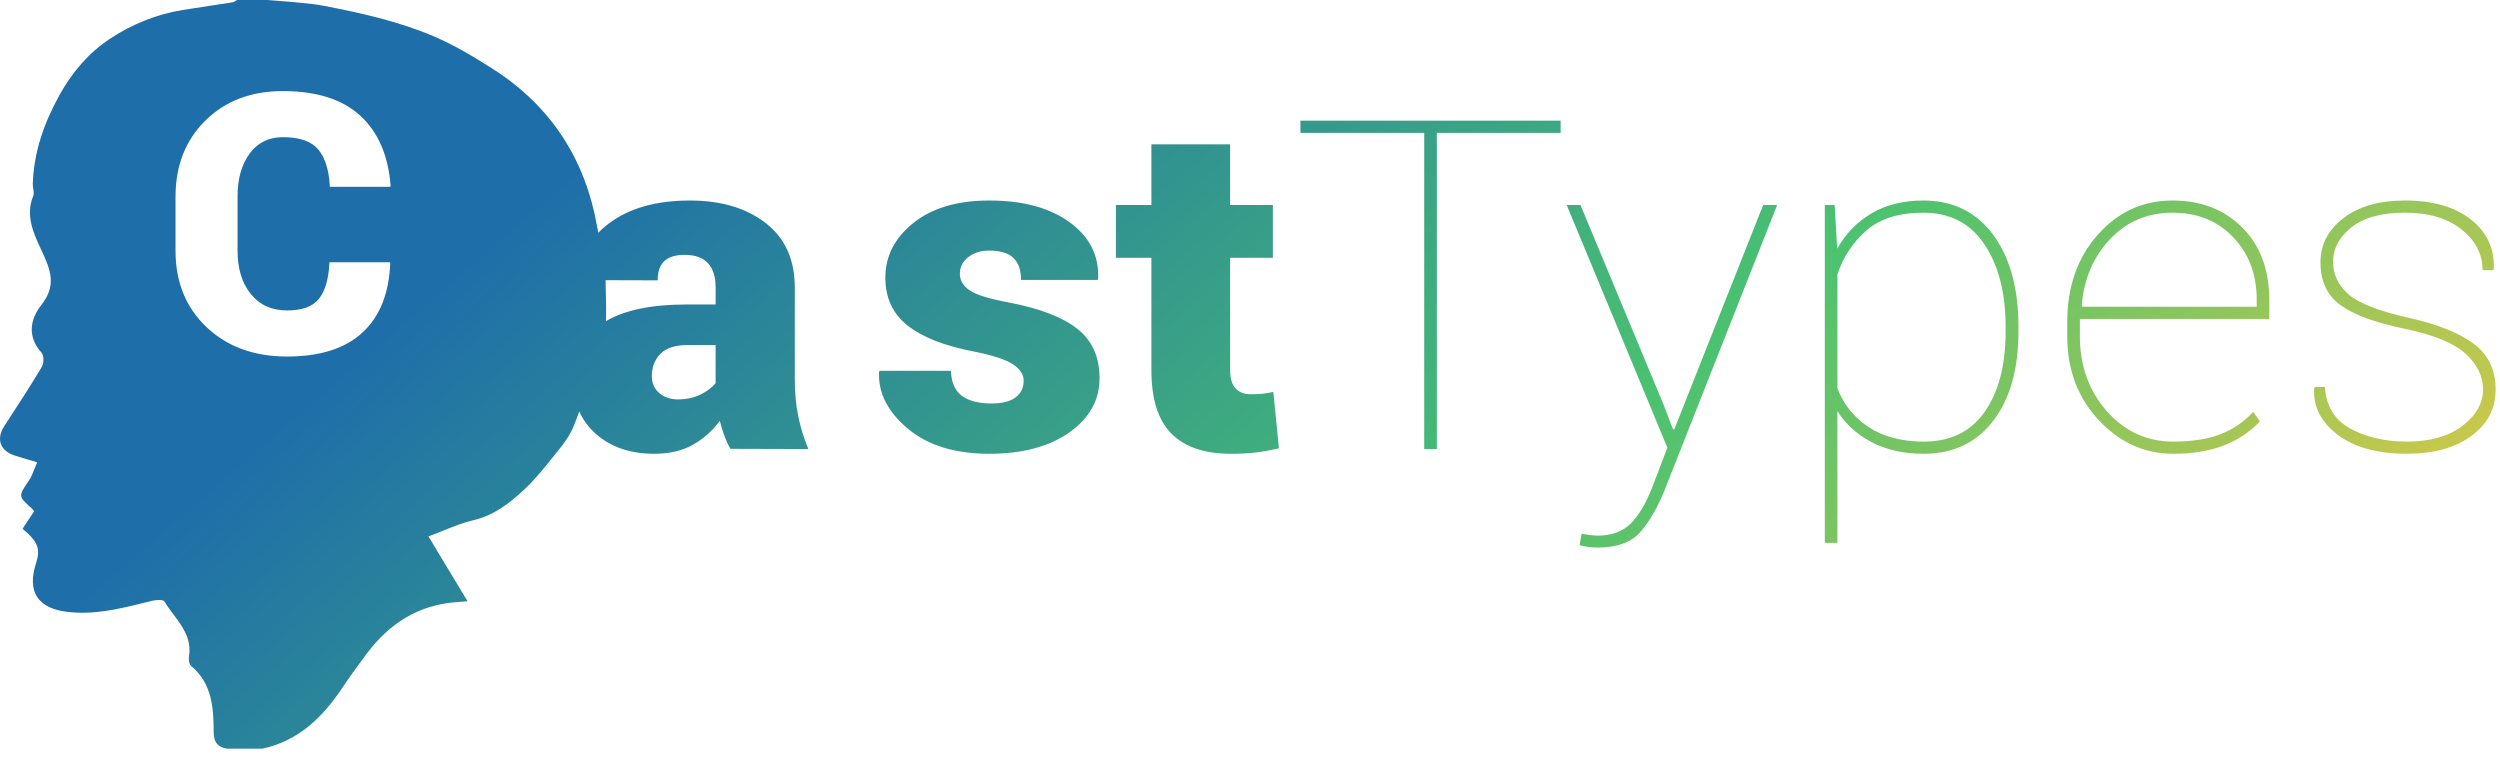 <svg width="204" height="62" viewBox="0 0 204 62" fill="none" xmlns="http://www.w3.org/2000/svg">
<path id="Combined Shape" fill-rule="evenodd" clip-rule="evenodd" d="M18.517 61.094H21.399C24.389 60.451 26.354 58.501 27.965 56.082C28.568 55.176 29.215 54.297 29.863 53.422C31.72 50.912 34.127 49.33 37.34 49.127C37.537 49.114 37.732 49.098 37.912 49.083C37.996 49.076 38.076 49.069 38.152 49.063C37.029 47.2 35.938 45.388 34.963 43.769C35.402 43.607 35.814 43.441 36.211 43.282C37.052 42.944 37.821 42.634 38.619 42.451C40.304 42.063 41.584 41.057 42.764 39.961C43.683 39.106 44.474 38.111 45.261 37.12L45.261 37.12C45.431 36.906 45.6 36.693 45.771 36.481C46.187 35.964 46.566 35.384 46.813 34.774C46.973 34.378 47.123 33.978 47.268 33.576C47.574 34.263 48.02 34.868 48.606 35.39C49.832 36.482 51.424 37.028 53.381 37.028C54.613 37.028 55.661 36.785 56.526 36.301C57.39 35.816 58.127 35.163 58.737 34.341C58.838 34.758 58.962 35.163 59.108 35.555C59.254 35.948 59.416 36.304 59.594 36.623L65.96 36.641C65.592 35.746 65.315 34.844 65.131 33.936C64.947 33.028 64.855 32.041 64.855 30.973V23.465C64.855 21.183 64.064 19.429 62.482 18.202C60.9 16.975 58.838 16.362 56.297 16.362C53.578 16.362 51.392 16.972 49.74 18.193C49.396 18.448 49.089 18.715 48.821 18.995C48.788 18.826 48.756 18.657 48.726 18.487C47.757 12.997 44.966 8.661 40.222 5.629C38.658 4.629 37.041 3.661 35.336 2.939C32.475 1.728 29.431 1.054 26.38 0.466C25.766 0.348 25.141 0.287 24.517 0.227L24.266 0.202C23.7 0.145 23.132 0.102 22.565 0.059L22.564 0.059C22.313 0.04 22.062 0.02 21.811 0H19.341C19.303 0.021 19.266 0.045 19.23 0.07C19.152 0.122 19.074 0.174 18.99 0.187C18.35 0.289 17.71 0.385 17.069 0.482C16.345 0.591 15.621 0.7 14.898 0.816C12.757 1.161 10.761 1.988 8.994 3.149C7.244 4.3 5.875 5.9 4.839 7.781C3.588 10.055 2.756 12.414 2.675 15.011C2.671 15.138 2.693 15.272 2.714 15.405C2.748 15.615 2.782 15.821 2.712 15.989C2.049 17.575 2.754 19.079 3.349 20.35L3.379 20.413C4.142 22.042 4.633 23.286 3.371 24.89C2.455 26.053 2.206 27.467 3.398 28.791C3.599 29.014 3.581 29.652 3.405 29.947C2.513 31.445 1.56 32.909 0.607 34.372L0.607 34.372L0.35 34.768C-0.325 35.807 -0.009 36.77 1.177 37.162C1.563 37.29 1.953 37.404 2.384 37.531L2.384 37.531L2.385 37.531C2.591 37.592 2.806 37.655 3.034 37.723C2.95 37.914 2.878 38.096 2.81 38.269C2.673 38.617 2.551 38.927 2.368 39.198L2.329 39.254C1.484 40.498 1.483 40.5 2.62 41.507C2.669 41.551 2.707 41.608 2.74 41.66L2.74 41.66C2.754 41.682 2.768 41.703 2.782 41.721L2.452 42.222L2.452 42.223C2.244 42.538 2.041 42.846 1.842 43.149C3.11 44.205 3.321 44.783 2.931 45.998C2.206 48.258 3.063 49.618 5.434 49.921C7.646 50.203 9.754 49.682 11.865 49.16C12.051 49.114 12.237 49.068 12.423 49.023C12.743 48.945 13.317 48.915 13.413 49.075C13.631 49.438 13.89 49.784 14.149 50.131C14.901 51.136 15.655 52.146 15.419 53.584C15.38 53.825 15.432 54.2 15.593 54.336C17.307 55.773 17.426 57.746 17.435 59.725C17.439 60.549 17.735 60.961 18.517 61.094ZM56.049 24.845C53.172 24.845 50.97 25.3 49.444 26.209C49.472 25.494 49.455 24.776 49.439 24.059L49.439 24.059C49.431 23.721 49.423 23.384 49.42 23.048C49.419 22.986 49.418 22.925 49.416 22.864L53.667 22.876C53.667 22.165 53.848 21.64 54.21 21.303C54.572 20.966 55.121 20.797 55.858 20.797C56.723 20.797 57.361 21.024 57.774 21.478C58.187 21.932 58.394 22.582 58.394 23.428V24.845H56.049ZM83.529 31.047C83.529 30.556 83.24 30.118 82.661 29.731C82.083 29.345 81.032 28.998 79.507 28.691C77.105 28.238 75.295 27.532 74.075 26.575C72.855 25.618 72.245 24.312 72.245 22.655C72.245 20.901 73.008 19.414 74.532 18.193C76.057 16.972 78.122 16.362 80.727 16.362C83.472 16.362 85.657 16.954 87.284 18.138C88.91 19.322 89.685 20.852 89.609 22.729L89.571 22.84H83.319C83.319 22.054 83.112 21.459 82.7 21.055C82.287 20.65 81.623 20.447 80.708 20.447C80.034 20.447 79.469 20.625 79.011 20.981C78.554 21.337 78.325 21.791 78.325 22.343C78.325 22.87 78.589 23.318 79.116 23.686C79.644 24.054 80.708 24.385 82.309 24.68C84.825 25.158 86.689 25.873 87.903 26.824C89.116 27.774 89.723 29.121 89.723 30.863C89.723 32.654 88.9 34.129 87.255 35.289C85.609 36.448 83.433 37.028 80.727 37.028C77.919 37.028 75.698 36.341 74.065 34.967C72.433 33.593 71.654 32.059 71.731 30.366L71.769 30.256H77.601C77.626 31.2 77.922 31.881 78.487 32.298C79.053 32.715 79.856 32.924 80.898 32.924C81.762 32.924 82.417 32.761 82.862 32.436C83.306 32.111 83.529 31.648 83.529 31.047ZM100.378 11.78V16.73H103.866V21.036H100.378V30.164C100.378 30.875 100.527 31.387 100.826 31.7C101.124 32.013 101.528 32.169 102.036 32.169C102.443 32.169 102.763 32.157 102.998 32.133C103.234 32.108 103.535 32.059 103.904 31.985L104.361 36.586C103.65 36.745 103.008 36.859 102.436 36.926C101.864 36.994 101.191 37.028 100.416 37.028C98.294 37.028 96.686 36.482 95.594 35.39C94.501 34.298 93.954 32.568 93.954 30.2V21.036H91.057V16.73H93.954V11.78H100.378ZM127.348 10.841H117.246V36.641H116.217V10.841H106.115V9.848H127.348V10.841ZM135.753 33.034L136.515 35.022H136.63L136.744 34.727L143.873 16.73H145.016L135.848 39.953C135.289 41.352 134.638 42.49 133.895 43.367C133.151 44.244 131.966 44.683 130.34 44.683C130.099 44.683 129.832 44.661 129.54 44.618C129.247 44.576 129.031 44.529 128.891 44.48L129.063 43.542C129.203 43.579 129.412 43.616 129.692 43.652C129.972 43.689 130.188 43.708 130.34 43.708C131.509 43.708 132.421 43.376 133.075 42.714C133.73 42.051 134.311 41.07 134.819 39.77L136.058 36.531L127.843 16.73H128.968L135.753 33.034ZM164.705 27.054C164.705 30.121 164.019 32.55 162.646 34.341C161.274 36.132 159.381 37.028 156.966 37.028C155.353 37.028 153.945 36.715 152.745 36.089C151.544 35.463 150.607 34.617 149.933 33.55V44.297H148.904V16.73H149.705L149.914 20.3C150.6 19.073 151.534 18.11 152.716 17.411C153.898 16.712 155.302 16.362 156.928 16.362C159.355 16.362 161.258 17.291 162.637 19.15C164.015 21.009 164.705 23.514 164.705 26.667V27.054ZM163.657 26.667C163.657 23.907 163.082 21.665 161.932 19.941C160.782 18.218 159.121 17.356 156.948 17.356C154.953 17.356 153.403 17.84 152.297 18.809C151.192 19.779 150.404 20.969 149.934 22.38V31.691C150.442 33.016 151.293 34.071 152.488 34.856C153.682 35.641 155.182 36.034 156.986 36.034C159.159 36.034 160.814 35.224 161.951 33.605C163.088 31.985 163.657 29.802 163.657 27.054V26.667ZM177.342 37.028C174.991 37.028 172.961 36.111 171.252 34.276C169.543 32.442 168.688 30.164 168.688 27.44V26.262C168.688 23.404 169.514 21.039 171.166 19.168C172.818 17.297 174.857 16.362 177.284 16.362C179.61 16.362 181.506 17.098 182.974 18.57C184.441 20.042 185.175 22.018 185.175 24.496V26.023H169.718V27.44C169.718 29.845 170.448 31.878 171.91 33.54C173.371 35.203 175.182 36.034 177.342 36.034C178.879 36.034 180.166 35.831 181.201 35.427C182.237 35.022 183.123 34.414 183.86 33.605L184.413 34.378C183.6 35.249 182.612 35.908 181.449 36.356C180.286 36.804 178.917 37.028 177.342 37.028ZM177.285 17.356C175.239 17.356 173.536 18.076 172.177 19.518C170.817 20.959 170.048 22.76 169.87 24.919L169.928 25.029H184.146V24.422C184.146 22.398 183.511 20.714 182.24 19.371C180.97 18.027 179.318 17.356 177.285 17.356ZM202.616 31.765C202.616 30.709 202.149 29.75 201.215 28.885C200.281 28.02 198.651 27.342 196.326 26.851C193.873 26.348 192.098 25.701 190.999 24.91C189.899 24.119 189.35 22.944 189.35 21.386C189.35 19.963 189.972 18.77 191.218 17.807C192.463 16.843 194.14 16.362 196.25 16.362C198.524 16.362 200.316 16.877 201.624 17.908C202.933 18.938 203.556 20.282 203.492 21.938L203.454 22.048H202.577C202.577 20.748 202.009 19.641 200.872 18.727C199.734 17.813 198.194 17.356 196.25 17.356C194.318 17.356 192.857 17.758 191.866 18.561C190.875 19.365 190.379 20.294 190.379 21.349C190.379 22.392 190.798 23.281 191.637 24.017C192.476 24.753 194.14 25.397 196.631 25.95C198.931 26.465 200.675 27.167 201.863 28.057C203.051 28.946 203.645 30.188 203.645 31.783C203.645 33.341 202.984 34.605 201.663 35.574C200.341 36.543 198.588 37.028 196.402 37.028C194 37.028 192.117 36.509 190.751 35.473C189.385 34.436 188.746 33.175 188.835 31.691L188.873 31.581H189.712C189.814 33.151 190.512 34.286 191.809 34.985C193.105 35.684 194.636 36.034 196.402 36.034C198.308 36.034 199.82 35.605 200.938 34.746C202.056 33.887 202.616 32.893 202.616 31.765ZM57.097 32.225C56.564 32.47 55.979 32.593 55.344 32.593C54.709 32.593 54.191 32.418 53.791 32.068C53.39 31.719 53.19 31.262 53.19 30.697C53.19 29.961 53.422 29.354 53.886 28.875C54.35 28.397 55.09 28.158 56.106 28.158H58.394V31.268C58.063 31.66 57.631 31.979 57.097 32.225ZM31.843 21.487L31.813 21.4H26.886C26.816 22.769 26.527 23.766 26.017 24.393C25.508 25.019 24.645 25.333 23.427 25.333C22.169 25.333 21.18 24.884 20.462 23.988C19.743 23.092 19.384 21.916 19.384 20.46V16.036C19.384 14.59 19.713 13.421 20.372 12.53C21.031 11.638 21.934 11.193 23.082 11.193C24.44 11.193 25.401 11.525 25.965 12.19C26.529 12.855 26.846 13.872 26.916 15.241H31.843L31.873 15.154C31.683 12.687 30.859 10.783 29.402 9.443C27.944 8.103 25.838 7.433 23.082 7.433C20.487 7.433 18.378 8.236 16.755 9.841C15.133 11.446 14.322 13.52 14.322 16.065V20.46C14.322 23.015 15.165 25.092 16.853 26.692C18.54 28.292 20.731 29.092 23.427 29.092C26.112 29.092 28.161 28.441 29.574 27.14C30.987 25.839 31.743 23.954 31.843 21.487Z" fill="url(#paint0_linear_815_382)"/>
<defs>
<linearGradient id="paint0_linear_815_382" x1="89.843" y1="-23.798" x2="180.526" y2="80.968" gradientUnits="userSpaceOnUse">
<stop stop-color="#1E6EA9"/>
<stop offset="0.521" stop-color="#4BC270"/>
<stop offset="1" stop-color="#FFCB3C"/>
</linearGradient>
</defs>
</svg>

